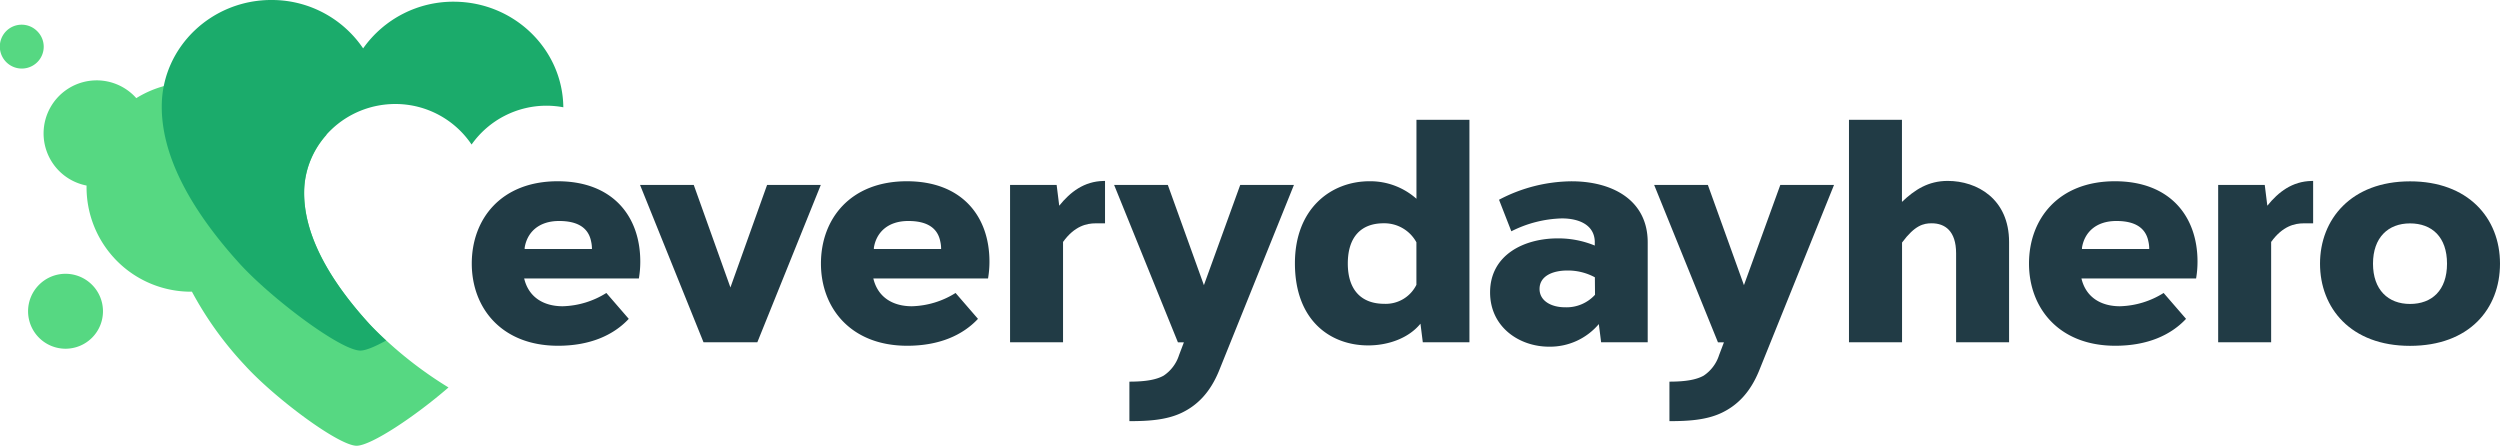 <svg xmlns="http://www.w3.org/2000/svg" viewBox="0 0 512 91.29"><title>standard</title><path d="M128.77,65.3c-3.17,3.39-8,5.51-14.48,5.51-11.55,0-17.67-7.73-17.67-16.84s6-16.85,17.6-16.85c11.23,0,16.91,7.13,16.91,16.46a20.33,20.33,0,0,1-.29,3.45H107.35c.92,3.87,4,5.69,7.9,5.69A17.62,17.62,0,0,0,124.18,60ZM121.23,51a6.67,6.67,0,0,0-.17-1.55c-.57-2.92-2.92-4.19-6.55-4.19-4.34,0-6.59,2.48-7.06,5.48l0,.26Z" style="fill:#213b45"/><path d="M144.08,70.1l-13-32.23h11l7.51,21,7.51-21h11l-13,32.23Z" style="fill:#213b45"/><path d="M200.29,65.3c-3.17,3.39-8,5.51-14.49,5.51-11.55,0-17.67-7.73-17.67-16.84s6-16.85,17.6-16.85c11.23,0,16.91,7.13,16.91,16.46a20.33,20.33,0,0,1-.29,3.45H178.86c.92,3.87,4,5.69,7.9,5.69A17.62,17.62,0,0,0,195.7,60ZM192.74,51a6.58,6.58,0,0,0-.17-1.55c-.57-2.92-2.92-4.19-6.54-4.19-4.34,0-6.59,2.48-7.06,5.48l0,.26Z" style="fill:#213b45"/><path d="M226.31,45.74h-1.95c-1.78,0-4.3.53-6.65,3.81V70.1H206.86V37.87h9.54l.53,4.26c2.27-2.82,5.11-5,9.08-5.07h.3Z" style="fill:#213b45"/><path d="M249.63,76c-1.84,4.45-4.44,7-7.56,8.51s-6.85,1.74-10.77,1.74V78.16c3.33,0,5.5-.39,7-1.22a7.92,7.92,0,0,0,3.16-4.19l1-2.64h-1.22L228.17,37.87h11l7.39,20.53L254,37.87h11Z" style="fill:#213b45"/><path d="M291.39,70.1l-.48-3.81c-2.4,2.95-6.55,4.45-10.71,4.45-7.65,0-15-5-15-16.82,0-11.24,7.41-16.8,15.28-16.8a14.24,14.24,0,0,1,9.61,3.59V24.54h10.85V70.1Zm-1.31-20.48a7.48,7.48,0,0,0-6.73-3.89c-4.52,0-7.32,2.72-7.32,8.24s2.87,8.25,7.46,8.25a7,7,0,0,0,6.59-3.89Z" style="fill:#213b45"/><path d="M307,40.91a32.31,32.31,0,0,1,14.86-3.78c8.24,0,15.59,3.76,15.59,12.51V70.1h-9.54l-.47-3.73A13.09,13.09,0,0,1,317.24,71c-6.08,0-12.07-4-12.07-11.12,0-7.67,6.94-11.06,13.85-11.06a19.63,19.63,0,0,1,7.59,1.47V49.4c-.14-3.34-3.21-4.67-6.76-4.67a24.24,24.24,0,0,0-10.33,2.64Zm19.63,15.88A11.61,11.61,0,0,0,321,55.4c-3,0-5.7,1.12-5.7,3.78,0,2.47,2.44,3.75,5.2,3.75a7.88,7.88,0,0,0,6.16-2.56Z" style="fill:#213b45"/><path d="M360.23,76c-1.84,4.45-4.44,7-7.56,8.51s-6.85,1.74-10.77,1.74V78.16c3.33,0,5.5-.39,7-1.22a7.92,7.92,0,0,0,3.16-4.19l1-2.64h-1.22L338.77,37.87h11l7.39,20.53,7.45-20.53h11Z" style="fill:#213b45"/><path d="M389.52,41.35c2.59-2.47,5.37-4.3,9.37-4.3,6,0,12.57,3.67,12.57,12.51V70.1H400.61V51.87c0-4.58-2.29-6.14-5-6.14-1.69,0-3.44.4-6.07,3.94V70.1H378.67V24.54h10.85Z" style="fill:#213b45"/><path d="M447.7,65.3c-3.17,3.39-8,5.51-14.49,5.51-11.55,0-17.67-7.73-17.67-16.84s6-16.85,17.6-16.85c11.23,0,16.91,7.13,16.91,16.46a20.33,20.33,0,0,1-.29,3.45H426.28c.92,3.87,4,5.69,7.9,5.69A17.62,17.62,0,0,0,443.11,60ZM440.16,51a6.58,6.58,0,0,0-.17-1.55c-.57-2.92-2.92-4.19-6.54-4.19-4.34,0-6.59,2.48-7.06,5.48l0,.26Z" style="fill:#213b45"/><path d="M473.73,45.74h-1.95c-1.78,0-4.3.53-6.65,3.81V70.1H454.28V37.87h9.54l.53,4.26c2.27-2.82,5.11-5,9.08-5.07h.3Z" style="fill:#213b45"/><path d="M512,54c0,9.24-6.27,16.83-18.43,16.83S475.14,63.06,475.14,54s6.36-16.86,18.43-16.86C505.43,37.13,512,44.61,512,54Zm-18.43-8.25c-4.48,0-7.58,2.9-7.58,8.25s3.1,8.25,7.58,8.25,7.58-2.78,7.58-8.25-3.09-8.25-7.58-8.25Z" style="fill:#213b45"/><path d="M8,58.32a7.67,7.67,0,1,0,10.84,0A7.66,7.66,0,0,0,8,58.32Z" style="fill:#56d882"/><path d="M7.59,6.36a4.47,4.47,0,0,0-6.31,0,4.5,4.5,0,0,0,6.37,6.36A4.46,4.46,0,0,0,7.59,6.36Z" style="fill:#56d882"/><path d="M75.61,66.3c-8.92-9.79-13.4-18.87-13.32-27A17.76,17.76,0,0,1,66.9,27.59a20.67,20.67,0,0,0-10.58-2.93l-.6,0c-.44-.54-.91-1.06-1.42-1.56a21.41,21.41,0,0,0-26.39-3c-.11-.12-.22-.25-.34-.37A10.87,10.87,0,1,0,17.73,38,21.38,21.38,0,0,0,39.31,59.74,71.15,71.15,0,0,0,50.16,74.82c6,6.6,19.08,16.41,22.86,16.47,3,0,12.17-6.15,18.83-11.94A81.21,81.21,0,0,1,75.61,66.3Z" style="fill:#56d882"/><path d="M75.61,66.3c-8.92-9.79-13.4-18.87-13.32-27,.09-10,8.55-18.08,18.84-18A18.8,18.8,0,0,1,96.58,29.6a18.78,18.78,0,0,1,15.61-7.95,19.17,19.17,0,0,1,3.18.32C115.24,10.13,105.37.48,93.15.35A22.59,22.59,0,0,0,74.37,9.91,22.57,22.57,0,0,0,55.79,0C43.41-.12,33.23,9.59,33.13,21.61c-.1,9.74,5.3,20.66,16,32.44C55.64,61.16,69.7,71.74,73.78,71.8c1.11,0,3-.79,5.3-2.06C77.78,68.55,76.59,67.38,75.61,66.3Z" style="fill:#1bab6b"/></svg>